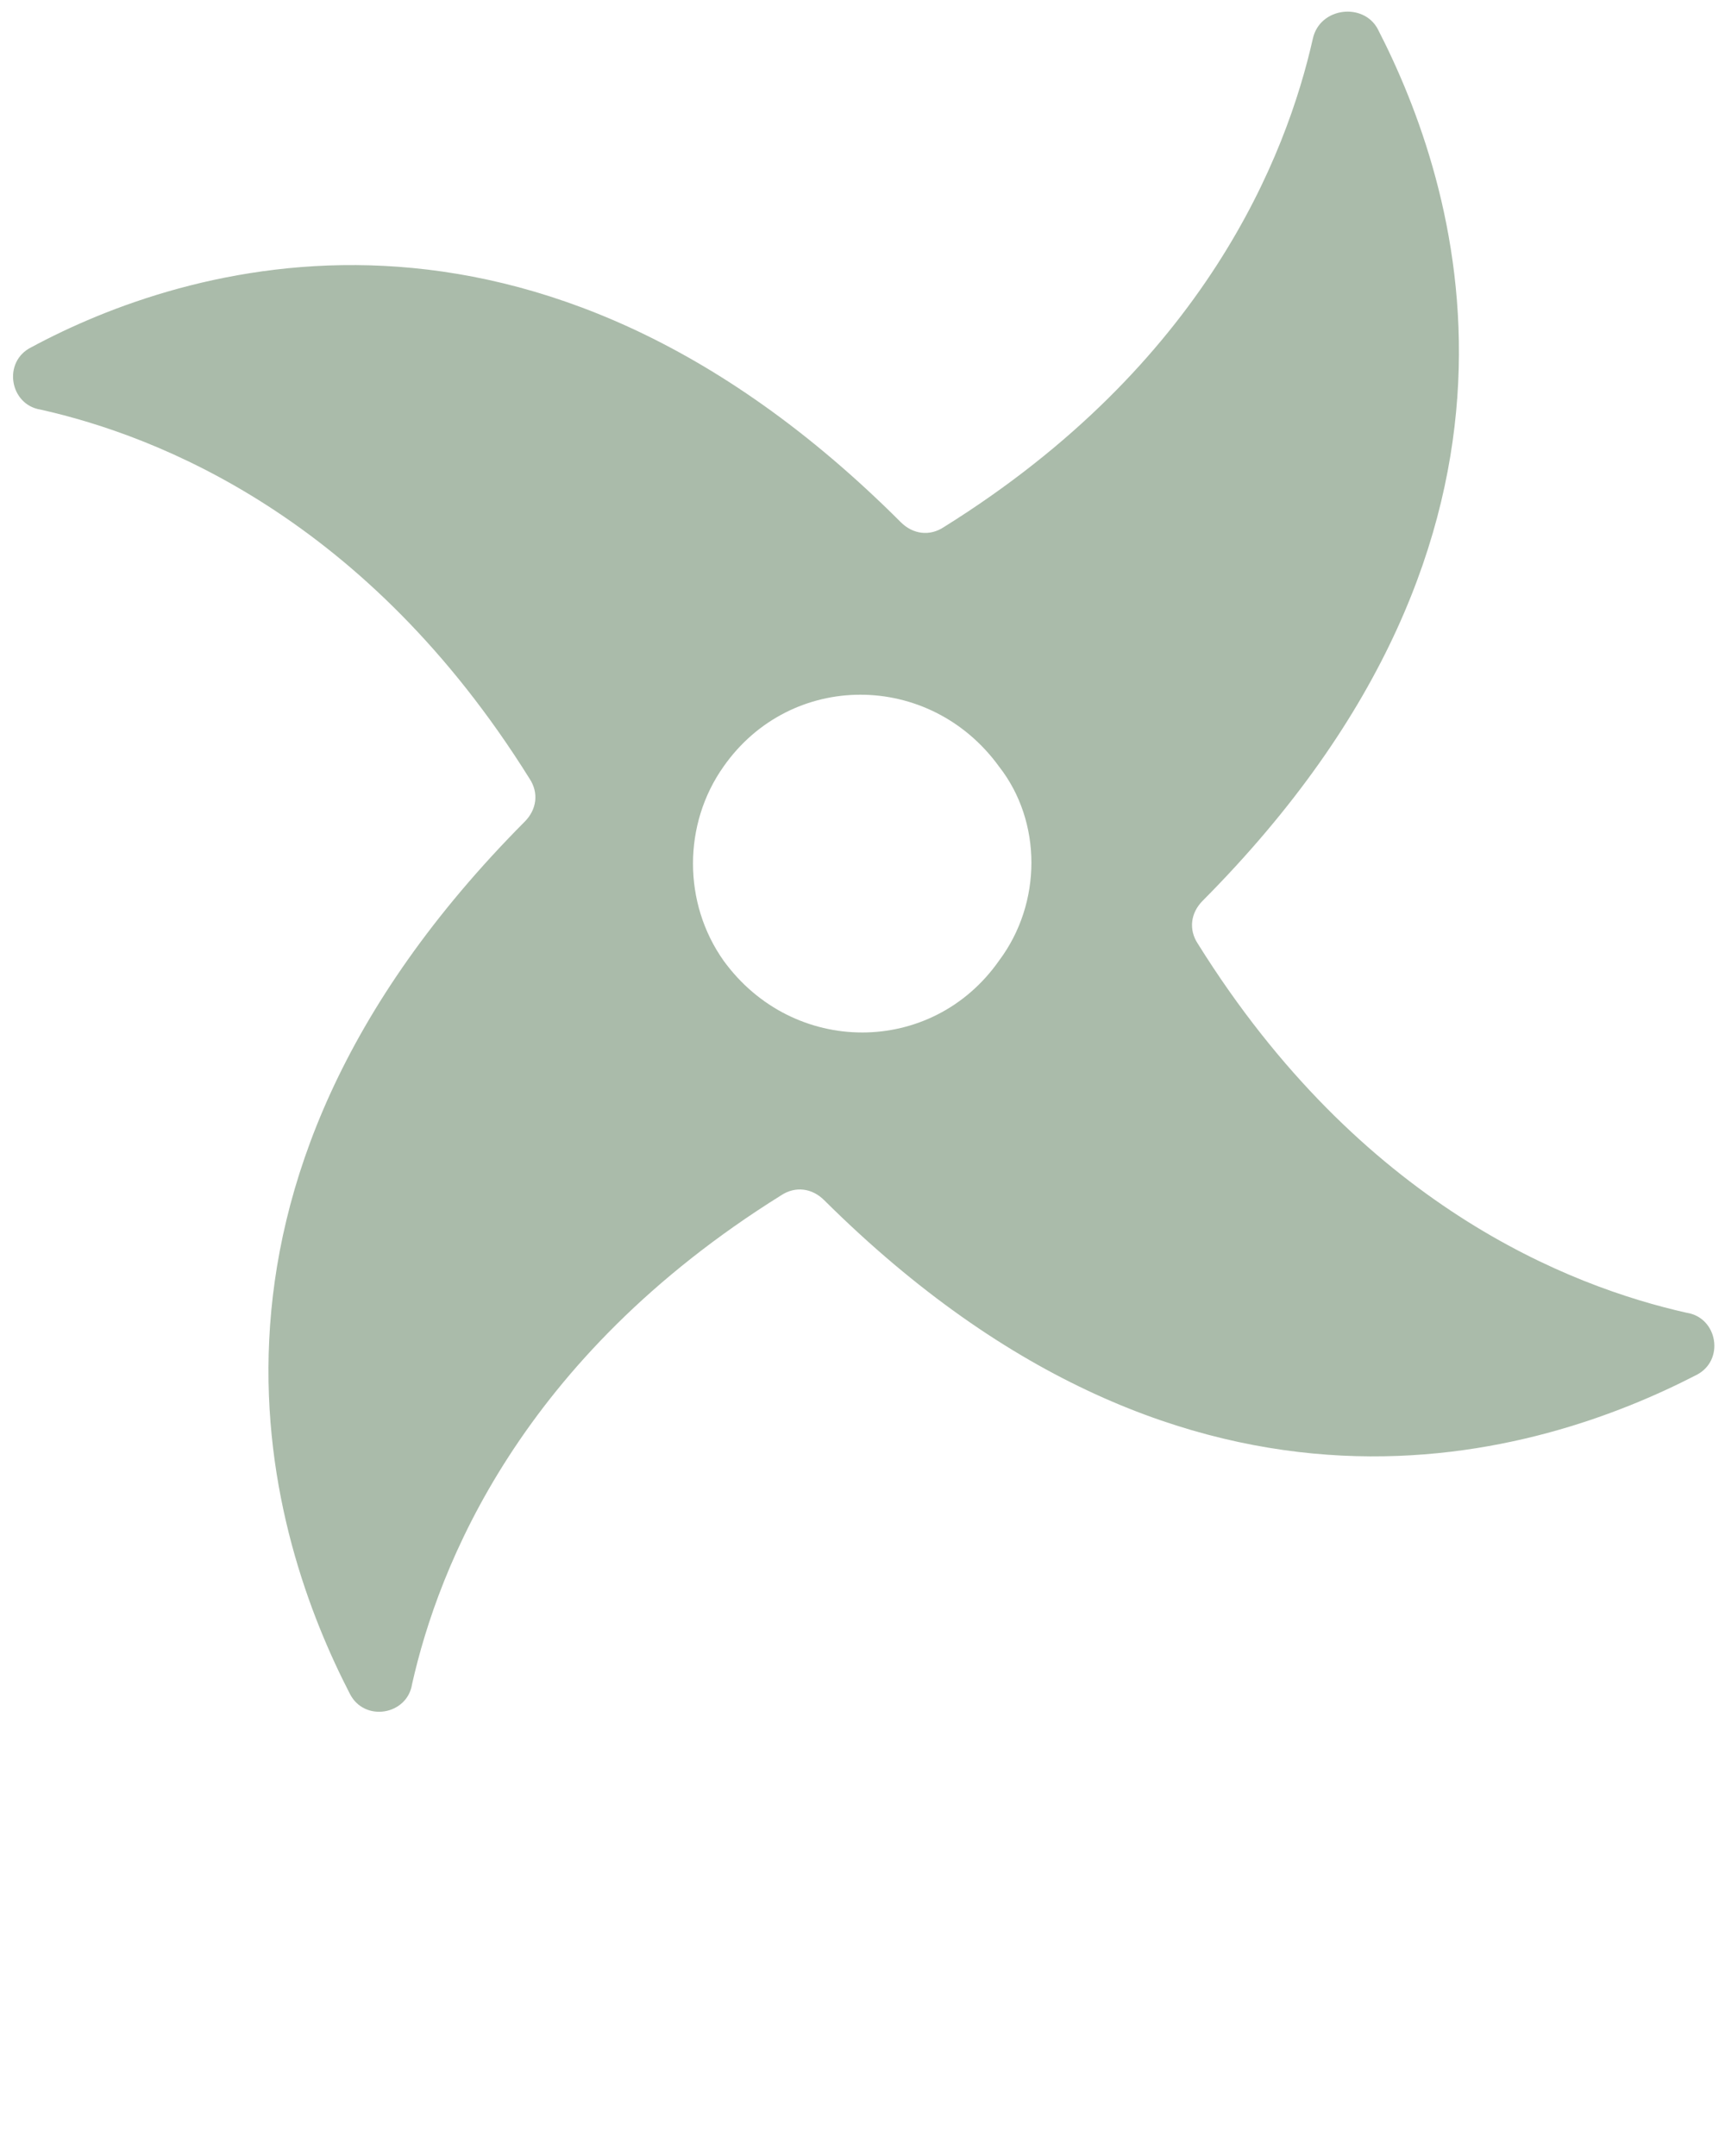 <svg xmlns="http://www.w3.org/2000/svg" xmlns:xlink="http://www.w3.org/1999/xlink" version="1.1" x="0px" y="0px" viewBox="0 0 72 90" enable-background="new 0 0 72 72" xml:space="preserve"><path fill="#aba" d="M54.8,1.6C53.7,6.5,50.3,15.2,39.4,22c-0.6,0.4-1.3,0.3-1.8-0.2C22.2,6.4,7.6,11.1,1.3,14.5  c-1.2,0.6-0.9,2.4,0.4,2.6c4.9,1.1,13.6,4.5,20.4,15.4c0.4,0.6,0.3,1.3-0.2,1.8c-15.4,15.5-10.6,30-7.3,36.4  c0.6,1.2,2.4,0.9,2.6-0.4c1.1-4.9,4.5-13.6,15.4-20.4c0.6-0.4,1.3-0.3,1.8,0.2c15.5,15.4,30,10.6,36.4,7.3c1.2-0.6,0.9-2.4-0.4-2.6  c-4.9-1.1-13.6-4.5-20.4-15.4c-0.4-0.6-0.3-1.3,0.2-1.8c15.4-15.5,10.6-30,7.3-36.4C56.9,0.1,55.1,0.3,54.8,1.6z M41.7,40.1  c-2.8,4-8.6,4-11.5,0c-1.7-2.4-1.7-5.7,0-8.1c2.8-4,8.6-4,11.5,0C43.5,34.3,43.5,37.7,41.7,40.1z"/></svg>